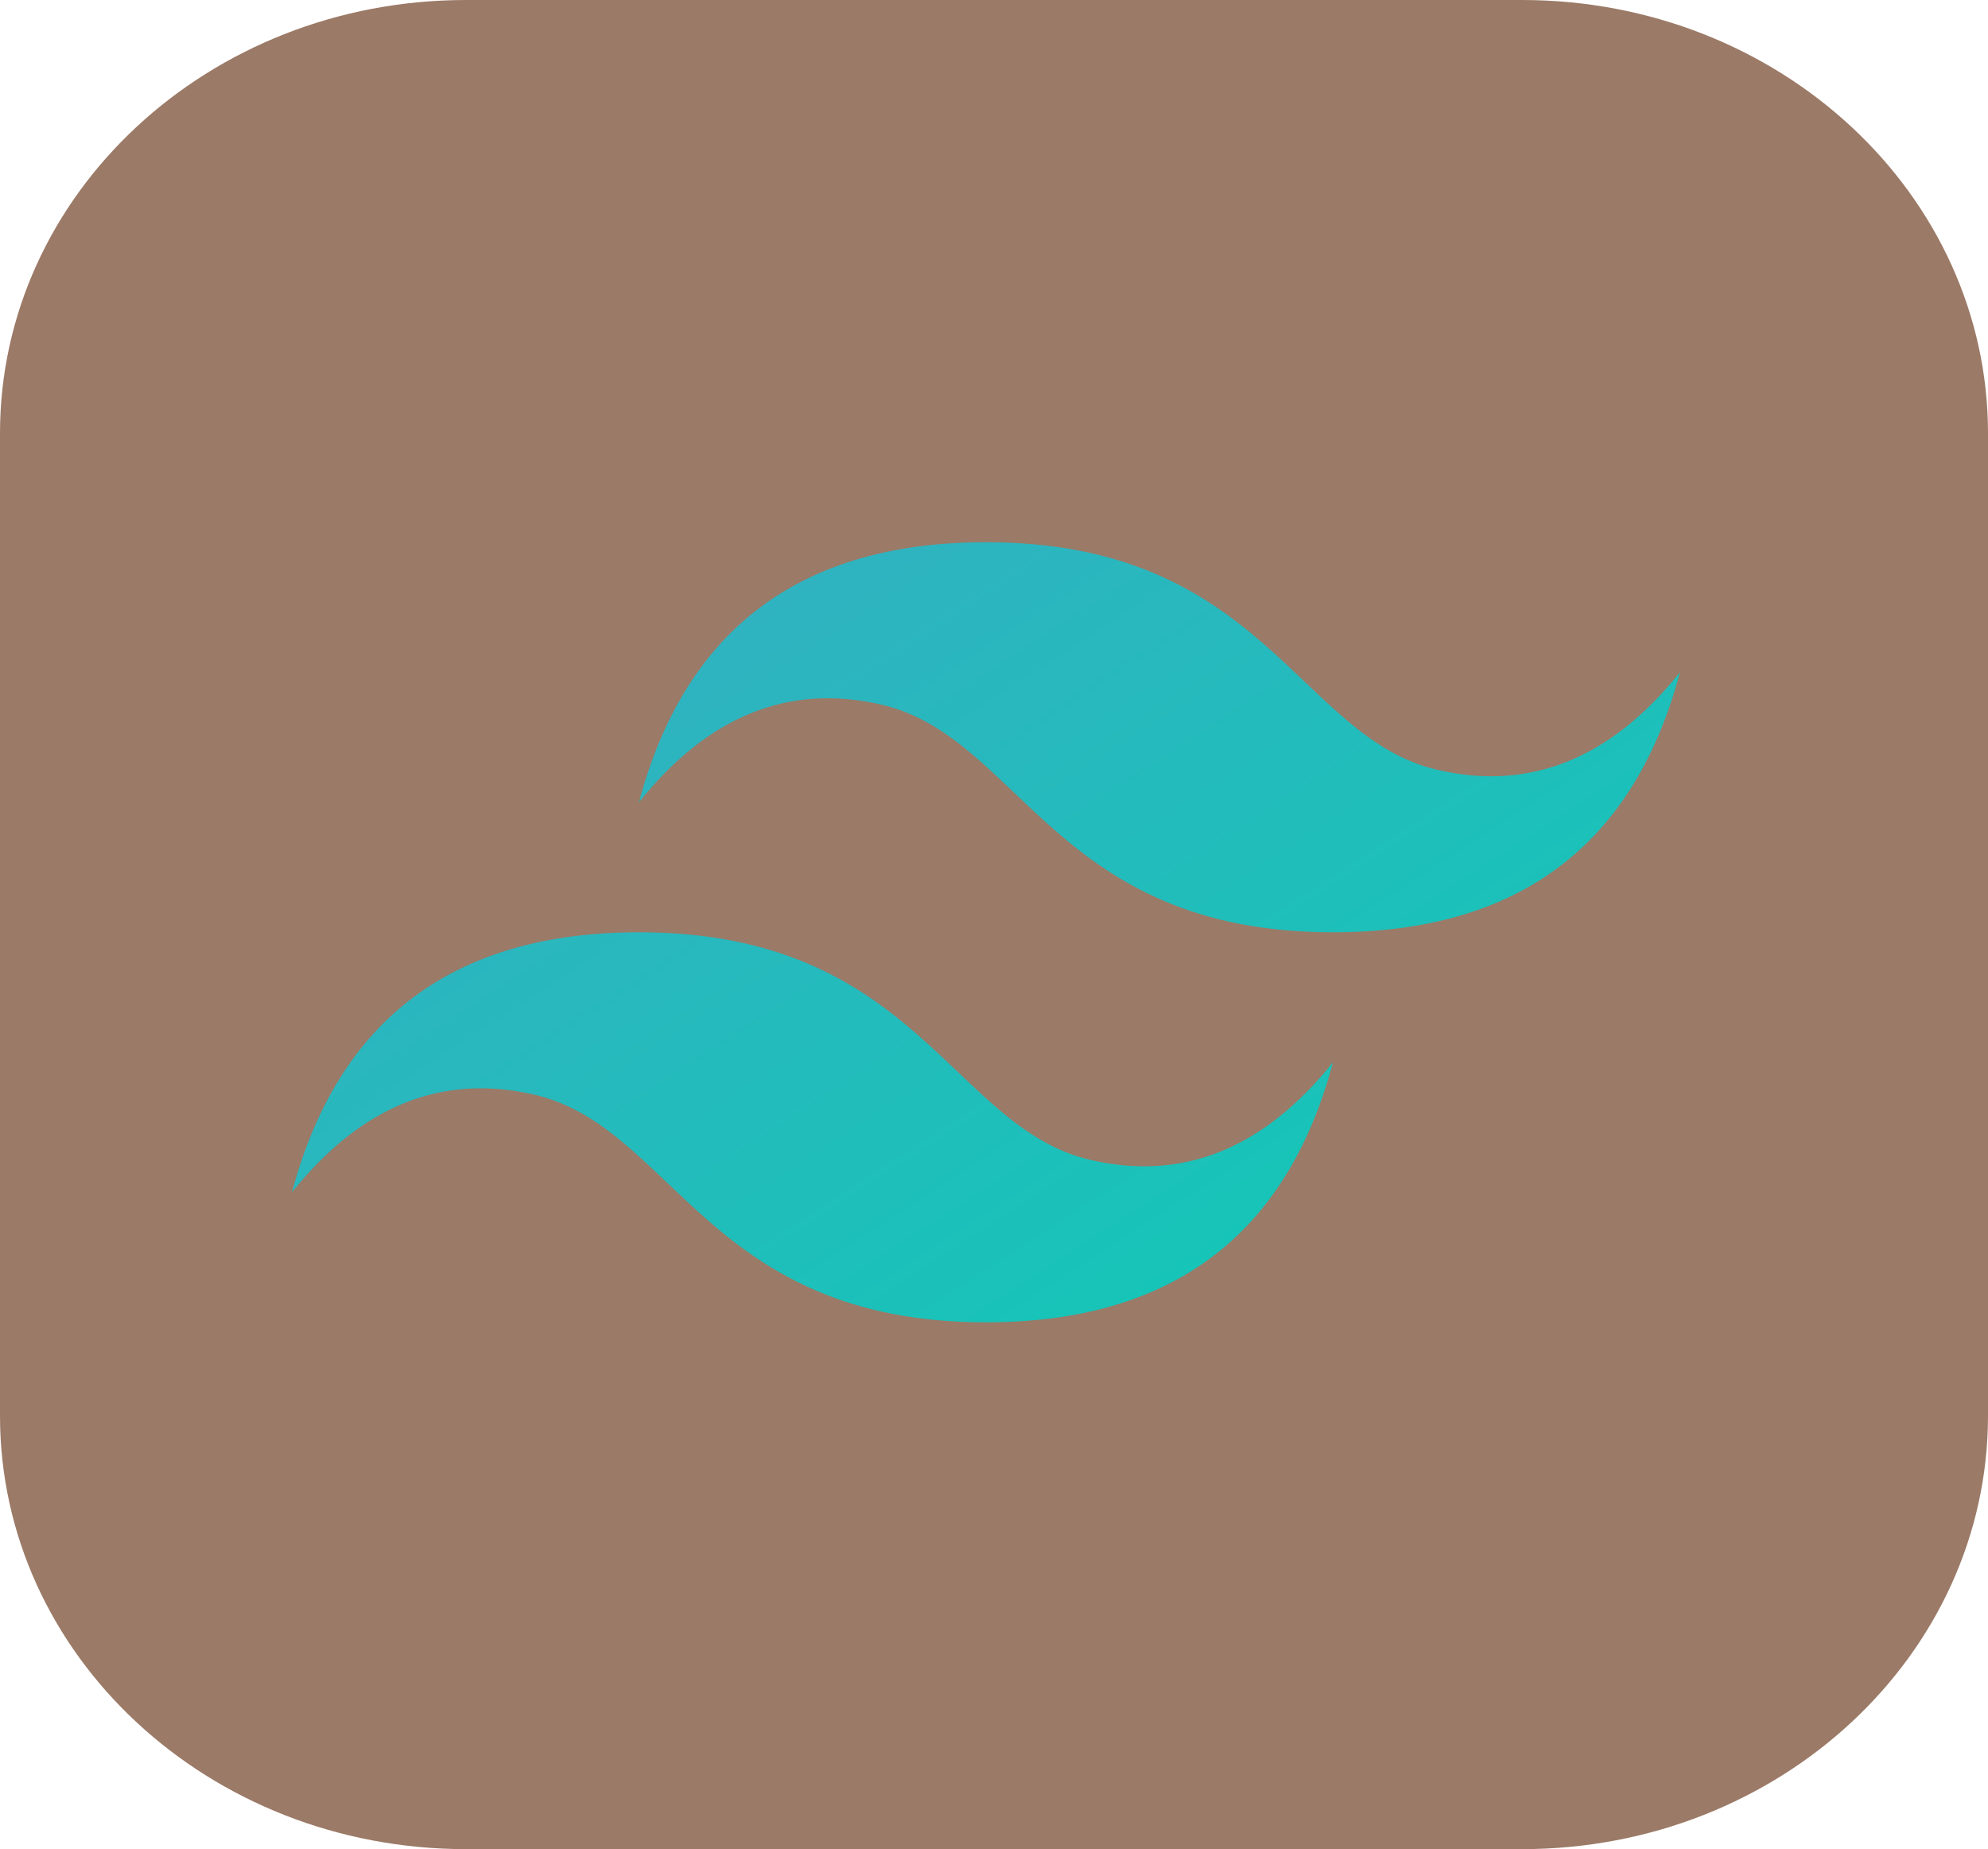 <svg width="143" height="133" viewBox="0 0 143 133" fill="none" xmlns="http://www.w3.org/2000/svg">
<g clip-path="url(#clip0_147_720)">
<path d="M109.484 0H33.516C15.005 0 0 13.956 0 31.172V101.828C0 119.044 15.005 133 33.516 133H109.484C127.995 133 143 119.044 143 101.828V31.172C143 13.956 127.995 0 109.484 0Z" fill="#9B7A67"/>
<path fill-rule="evenodd" clip-rule="evenodd" d="M45.961 57.703C49.289 45.234 57.61 39 70.922 39C90.891 39 93.387 53.027 103.371 55.365C110.028 56.924 115.852 54.587 120.844 48.352C117.516 60.82 109.195 67.055 95.883 67.055C75.914 67.055 73.418 53.027 63.434 50.69C56.777 49.131 50.953 51.469 45.961 57.703ZM21 85.758C24.328 73.29 32.648 67.055 45.961 67.055C65.93 67.055 68.426 81.082 78.41 83.42C85.067 84.979 90.891 82.641 95.883 76.406C92.555 88.874 84.234 95.109 70.922 95.109C50.953 95.109 48.457 81.082 38.473 78.744C31.816 77.185 25.992 79.523 21 85.758Z" fill="url(#paint0_linear_147_720)"/>
</g>
<defs>
<linearGradient id="paint0_linear_147_720" x1="47.902" y1="39" x2="86.917" y2="99.318" gradientUnits="userSpaceOnUse">
<stop stop-color="#32B1C1"/>
<stop offset="1" stop-color="#14C6B7"/>
</linearGradient>
<clipPath id="clip0_147_720">
<rect width="143" height="133" fill="white"/>
</clipPath>
</defs>
</svg>
